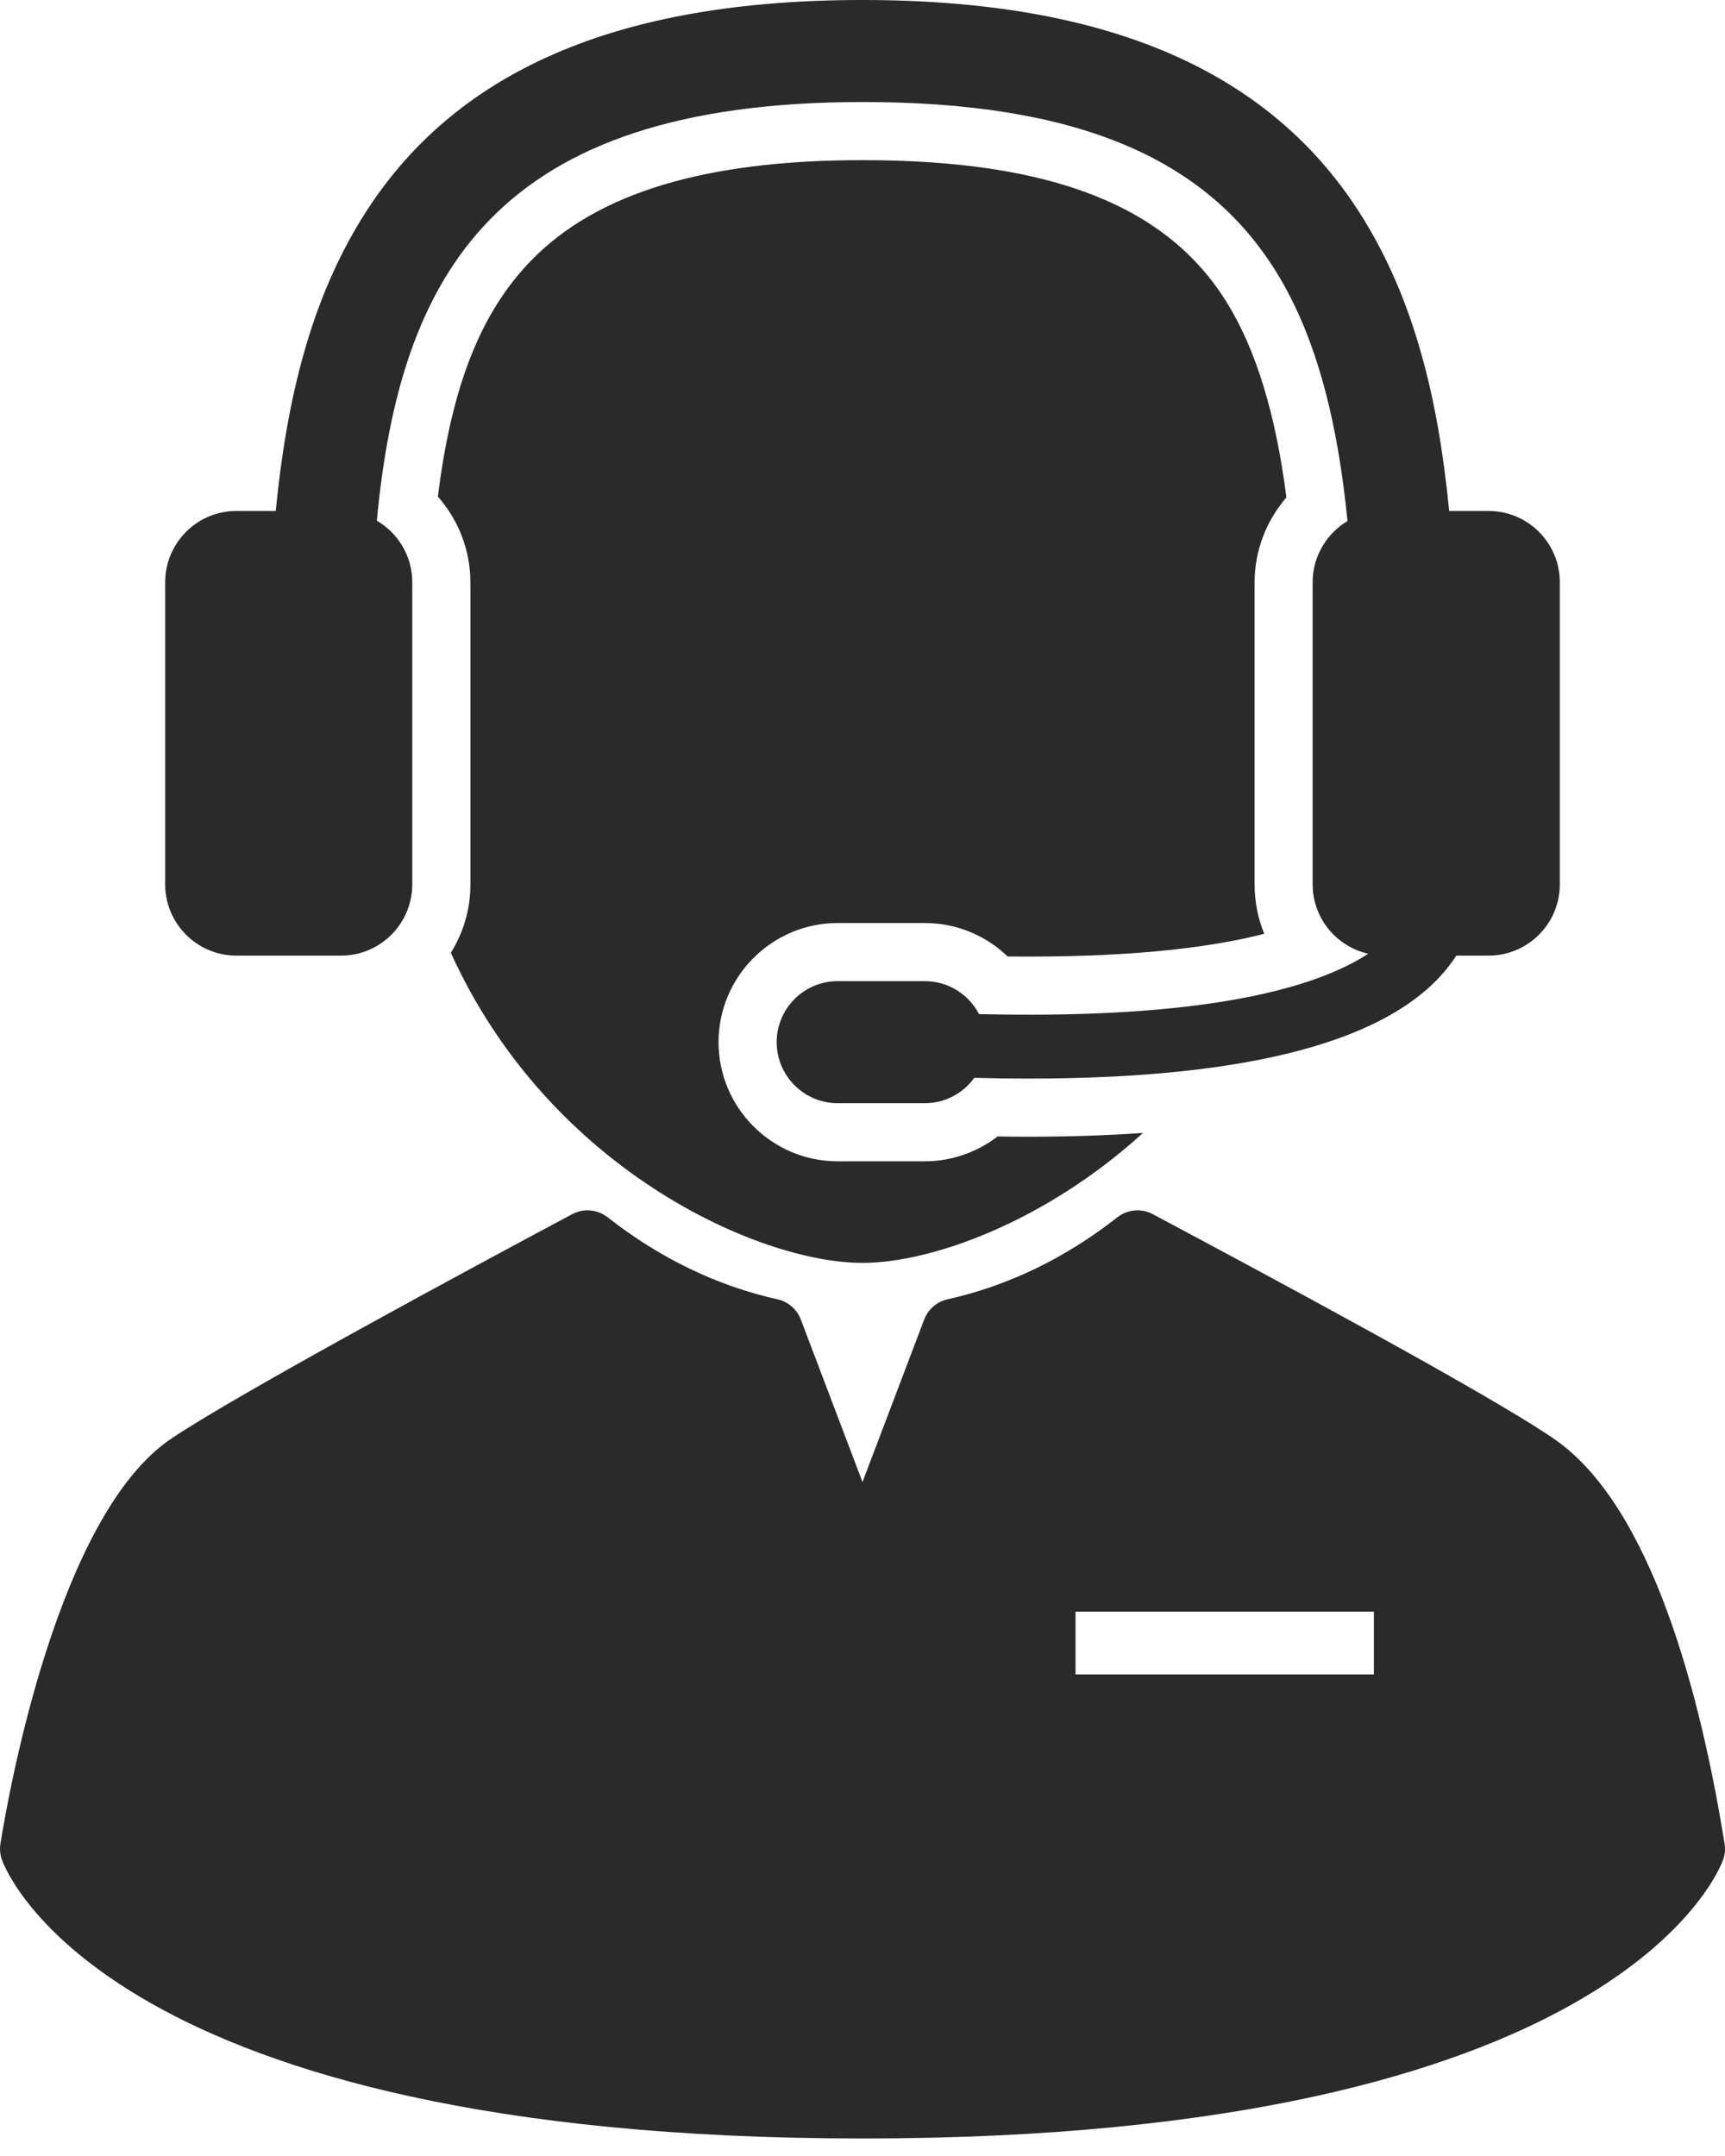 <svg width="20" height="25" viewBox="0 0 20 25" fill="none" xmlns="http://www.w3.org/2000/svg">
<path d="M5.227 11.048C6.362 13.554 8.793 14.644 10 14.644C10.793 14.644 12.116 14.172 13.252 13.137C12.837 13.166 12.393 13.181 11.919 13.181C11.807 13.181 11.691 13.18 11.566 13.178C11.327 13.362 11.03 13.466 10.723 13.466H9.712C8.951 13.466 8.331 12.846 8.331 12.085C8.331 11.323 8.951 10.703 9.712 10.703H10.723C11.088 10.703 11.43 10.846 11.683 11.091C11.767 11.092 11.85 11.092 11.931 11.092C13.236 11.092 14.096 10.973 14.658 10.828C14.585 10.651 14.546 10.457 14.546 10.254V6.752C14.546 6.387 14.681 6.038 14.915 5.768C14.79 4.797 14.563 4.056 14.225 3.509C13.529 2.382 12.186 1.857 10 1.857C8.186 1.857 6.934 2.233 6.171 3.008C5.58 3.608 5.237 4.465 5.077 5.759C5.316 6.029 5.454 6.382 5.454 6.752V10.254C5.455 10.545 5.371 10.817 5.227 11.048Z" fill="#2A2A2A"/>
<path d="M2.741 11.081H3.954C4.41 11.081 4.78 10.71 4.78 10.254V6.752C4.78 6.447 4.615 6.181 4.369 6.038C4.64 3.17 5.746 1.183 10 1.183C12.442 1.183 13.967 1.809 14.798 3.155C15.282 3.937 15.515 4.948 15.623 6.042C15.382 6.186 15.219 6.45 15.219 6.752V10.254C15.219 10.647 15.495 10.976 15.863 11.059C15.329 11.409 14.222 11.766 11.931 11.766C11.746 11.766 11.552 11.764 11.351 11.759C11.233 11.532 10.996 11.377 10.723 11.377H9.712C9.322 11.377 9.005 11.694 9.005 12.084C9.005 12.475 9.322 12.792 9.712 12.792H10.723C10.959 12.792 11.168 12.676 11.296 12.498C11.509 12.504 11.717 12.507 11.918 12.507C14.501 12.507 16.142 12.066 16.807 11.191C16.836 11.154 16.861 11.117 16.885 11.081H17.258C17.715 11.081 18.085 10.71 18.085 10.254V6.752C18.085 6.295 17.715 5.925 17.258 5.925H16.802C16.674 4.604 16.39 3.479 15.805 2.533C14.752 0.828 12.853 0 10 0C7.146 0 5.248 0.828 4.195 2.533C3.61 3.479 3.326 4.604 3.197 5.925H2.741C2.285 5.925 1.915 6.295 1.915 6.752V10.254C1.915 10.71 2.285 11.081 2.741 11.081Z" fill="#2A2A2A"/>
<path d="M19.995 21.379C19.72 19.669 19.154 17.468 18.02 16.686C17.246 16.152 14.544 14.708 13.39 14.092L13.366 14.079C13.234 14.008 13.073 14.023 12.955 14.115C12.35 14.59 11.687 14.91 10.986 15.066C10.862 15.094 10.76 15.182 10.715 15.301L10 17.185L9.285 15.301C9.24 15.182 9.138 15.094 9.014 15.066C8.313 14.91 7.65 14.59 7.045 14.115C6.927 14.023 6.766 14.008 6.634 14.079C5.493 14.688 2.756 16.162 1.984 16.683C0.677 17.564 0.106 20.749 0.005 21.379C-0.005 21.441 0.001 21.505 0.022 21.564C0.068 21.697 1.267 24.797 10 24.797C18.732 24.797 19.931 21.697 19.978 21.565C20 21.505 20.005 21.441 19.995 21.379ZM15.929 19.416H12.47V18.688H15.929V19.416Z" fill="#2A2A2A"/>
</svg>
